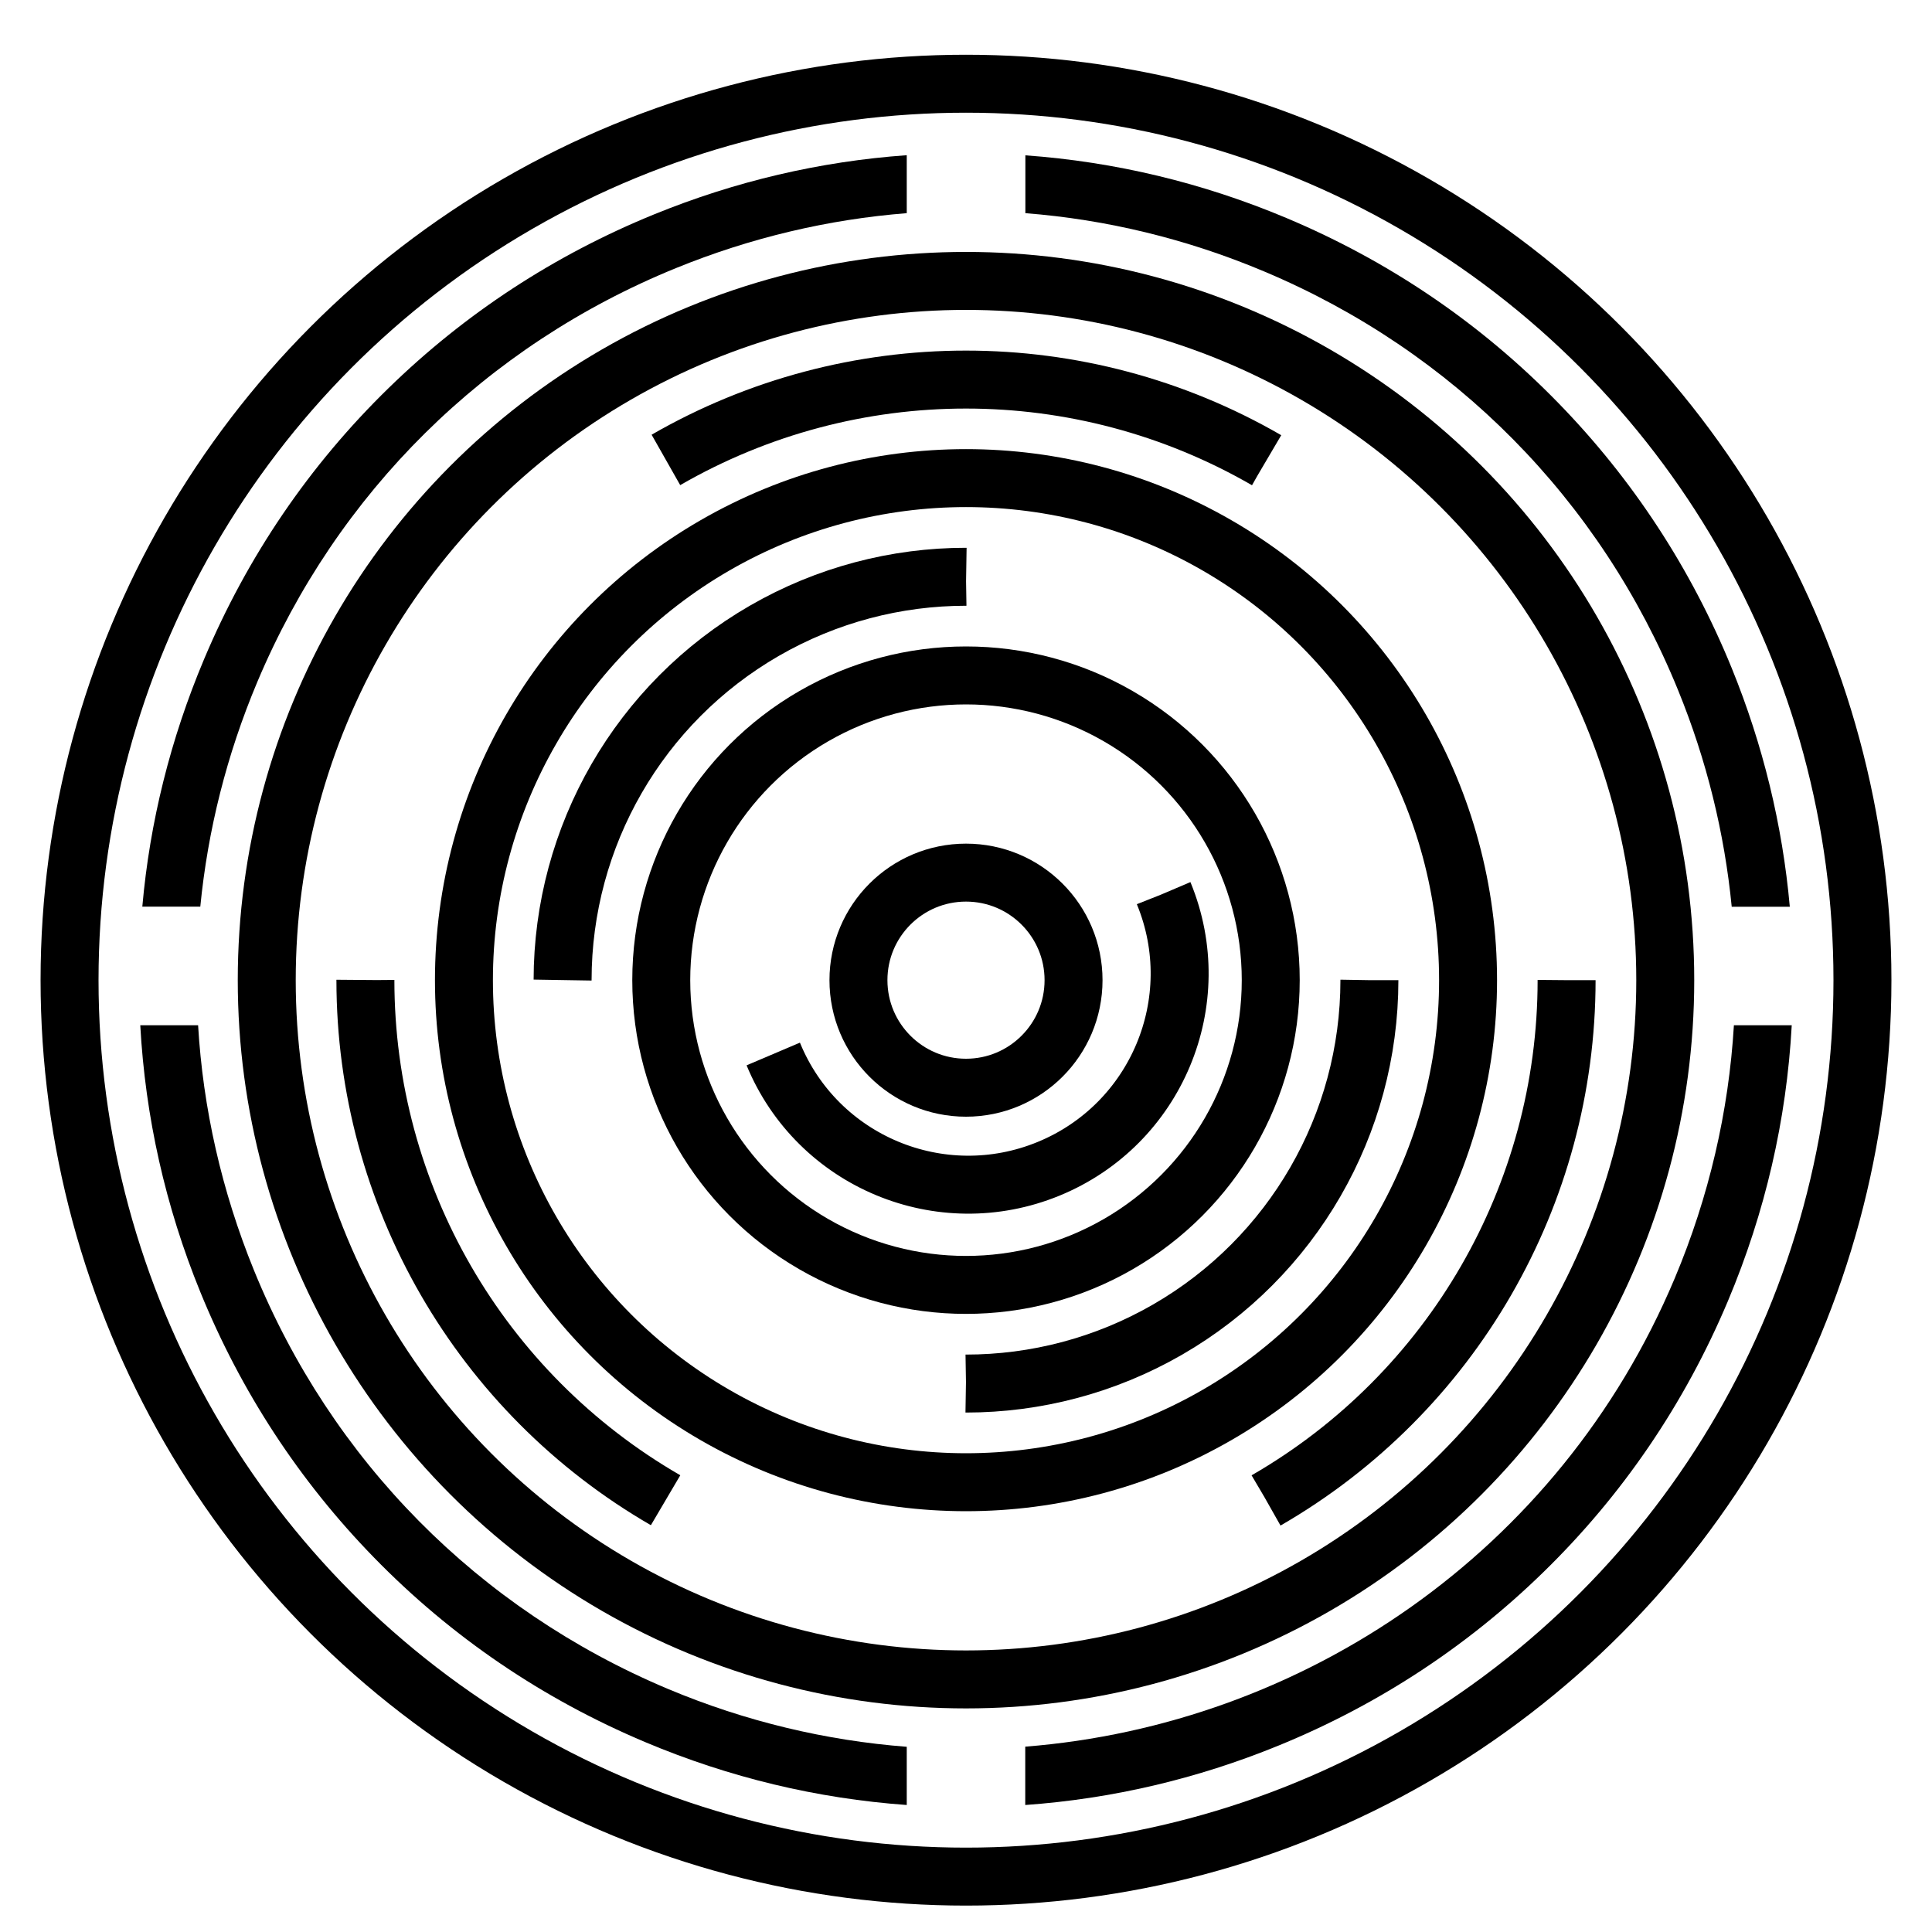 <?xml version="1.0" encoding="utf-8"?>
<!-- Generator: Adobe Illustrator 22.0.1, SVG Export Plug-In . SVG Version: 6.00 Build 0)  -->
<svg version="1.1" id="Layer_1" xmlns="http://www.w3.org/2000/svg" xmlns:xlink="http://www.w3.org/1999/xlink" x="0px" y="0px"
	 viewBox="0 0 1500 1500" style="enable-background:new 0 0 1500 1500;" xml:space="preserve">
<style type="text/css">
	.st0{fill:none;stroke:#000000;stroke-width:45;stroke-miterlimit:10;}
	.st1{fill:none;stroke:#000000;stroke-width:45;stroke-miterlimit:10;stroke-dasharray:514.62,514.62;}
	.st2{fill:none;stroke:#000000;stroke-width:45;stroke-miterlimit:10;stroke-dasharray:491.993,491.993;}
	.st3{fill:none;stroke:#000000;stroke-width:45;stroke-miterlimit:10;stroke-dasharray:488.354,488.354;}
</style>
<g>
	<path d="M796,165.5c63,4.9,125.6,20,185.6,45.3c147,61.9,261,177.2,321.2,324.9c22.3,54.6,36.1,111.2,41.7,168.3h45.1
		c-5.7-63.5-20.8-125.6-45.1-185.3c-31.5-77.2-76.8-146.5-134.7-205.9c-60-61.6-130.9-109.8-210.7-143.4
		c-65.3-27.5-133.4-43.8-203-48.8V165.5z"/>
	<path d="M155.5,704c5.8-59.3,20.5-118.1,44.3-174.6c61.9-147,177.2-261,324.9-321.2c58.1-23.7,118.5-37.9,179.3-42.7v-45
		c-67.3,4.8-133.1,20.2-196.3,46c-77.2,31.5-146.5,76.8-205.9,134.7c-61.6,60-109.8,130.9-143.4,210.7c-26,61.8-42.1,126.2-47.9,192
		H155.5z"/>
	<path d="M704,1356.2c-62.3-4.8-124.9-19.5-185.6-45c-147-61.9-261-177.2-321.2-324.9c-25.1-61.6-39.6-125.8-43.4-190.3h-44.9
		c3.9,71.1,19.5,140.7,46.7,207.3c31.5,77.2,76.8,146.5,134.7,205.9c60,61.6,130.9,109.8,210.7,143.4c65.3,27.5,133.4,43.8,203,48.8
		V1356.2z"/>
	<path d="M1346.2,796c-4,66.8-19.3,133.1-46,196.6c-89.5,212.7-288.6,346.5-504.2,363.5v45.3c67.3-4.8,133.1-20.2,196.3-46
		c77.2-31.5,146.5-76.8,205.9-134.7c61.6-60,109.8-130.9,143.4-210.7c28.9-68.7,45.5-140.6,49.5-214H1346.2z"/>
</g>
<circle class="st0" cx="750" cy="761" r="83.5"/>
<g>
	
		<ellipse transform="matrix(0.925 -0.38 0.38 0.925 -230.868 342.345)" class="st1" cx="751.9" cy="756.1" rx="163.9" ry="163.7"/>
</g>
<circle class="st0" cx="750" cy="761" r="236.6"/>
<g>
	<circle class="st2" cx="750" cy="761" r="313.2"/>
</g>
<circle class="st0" cx="750" cy="761" r="389.8"/>
<g>
	<circle class="st3" cx="750" cy="761" r="466.3"/>
</g>
<circle class="st0" cx="750" cy="761" r="542.9"/>
<circle class="st0" cx="750" cy="761" r="696"/>
</svg>
